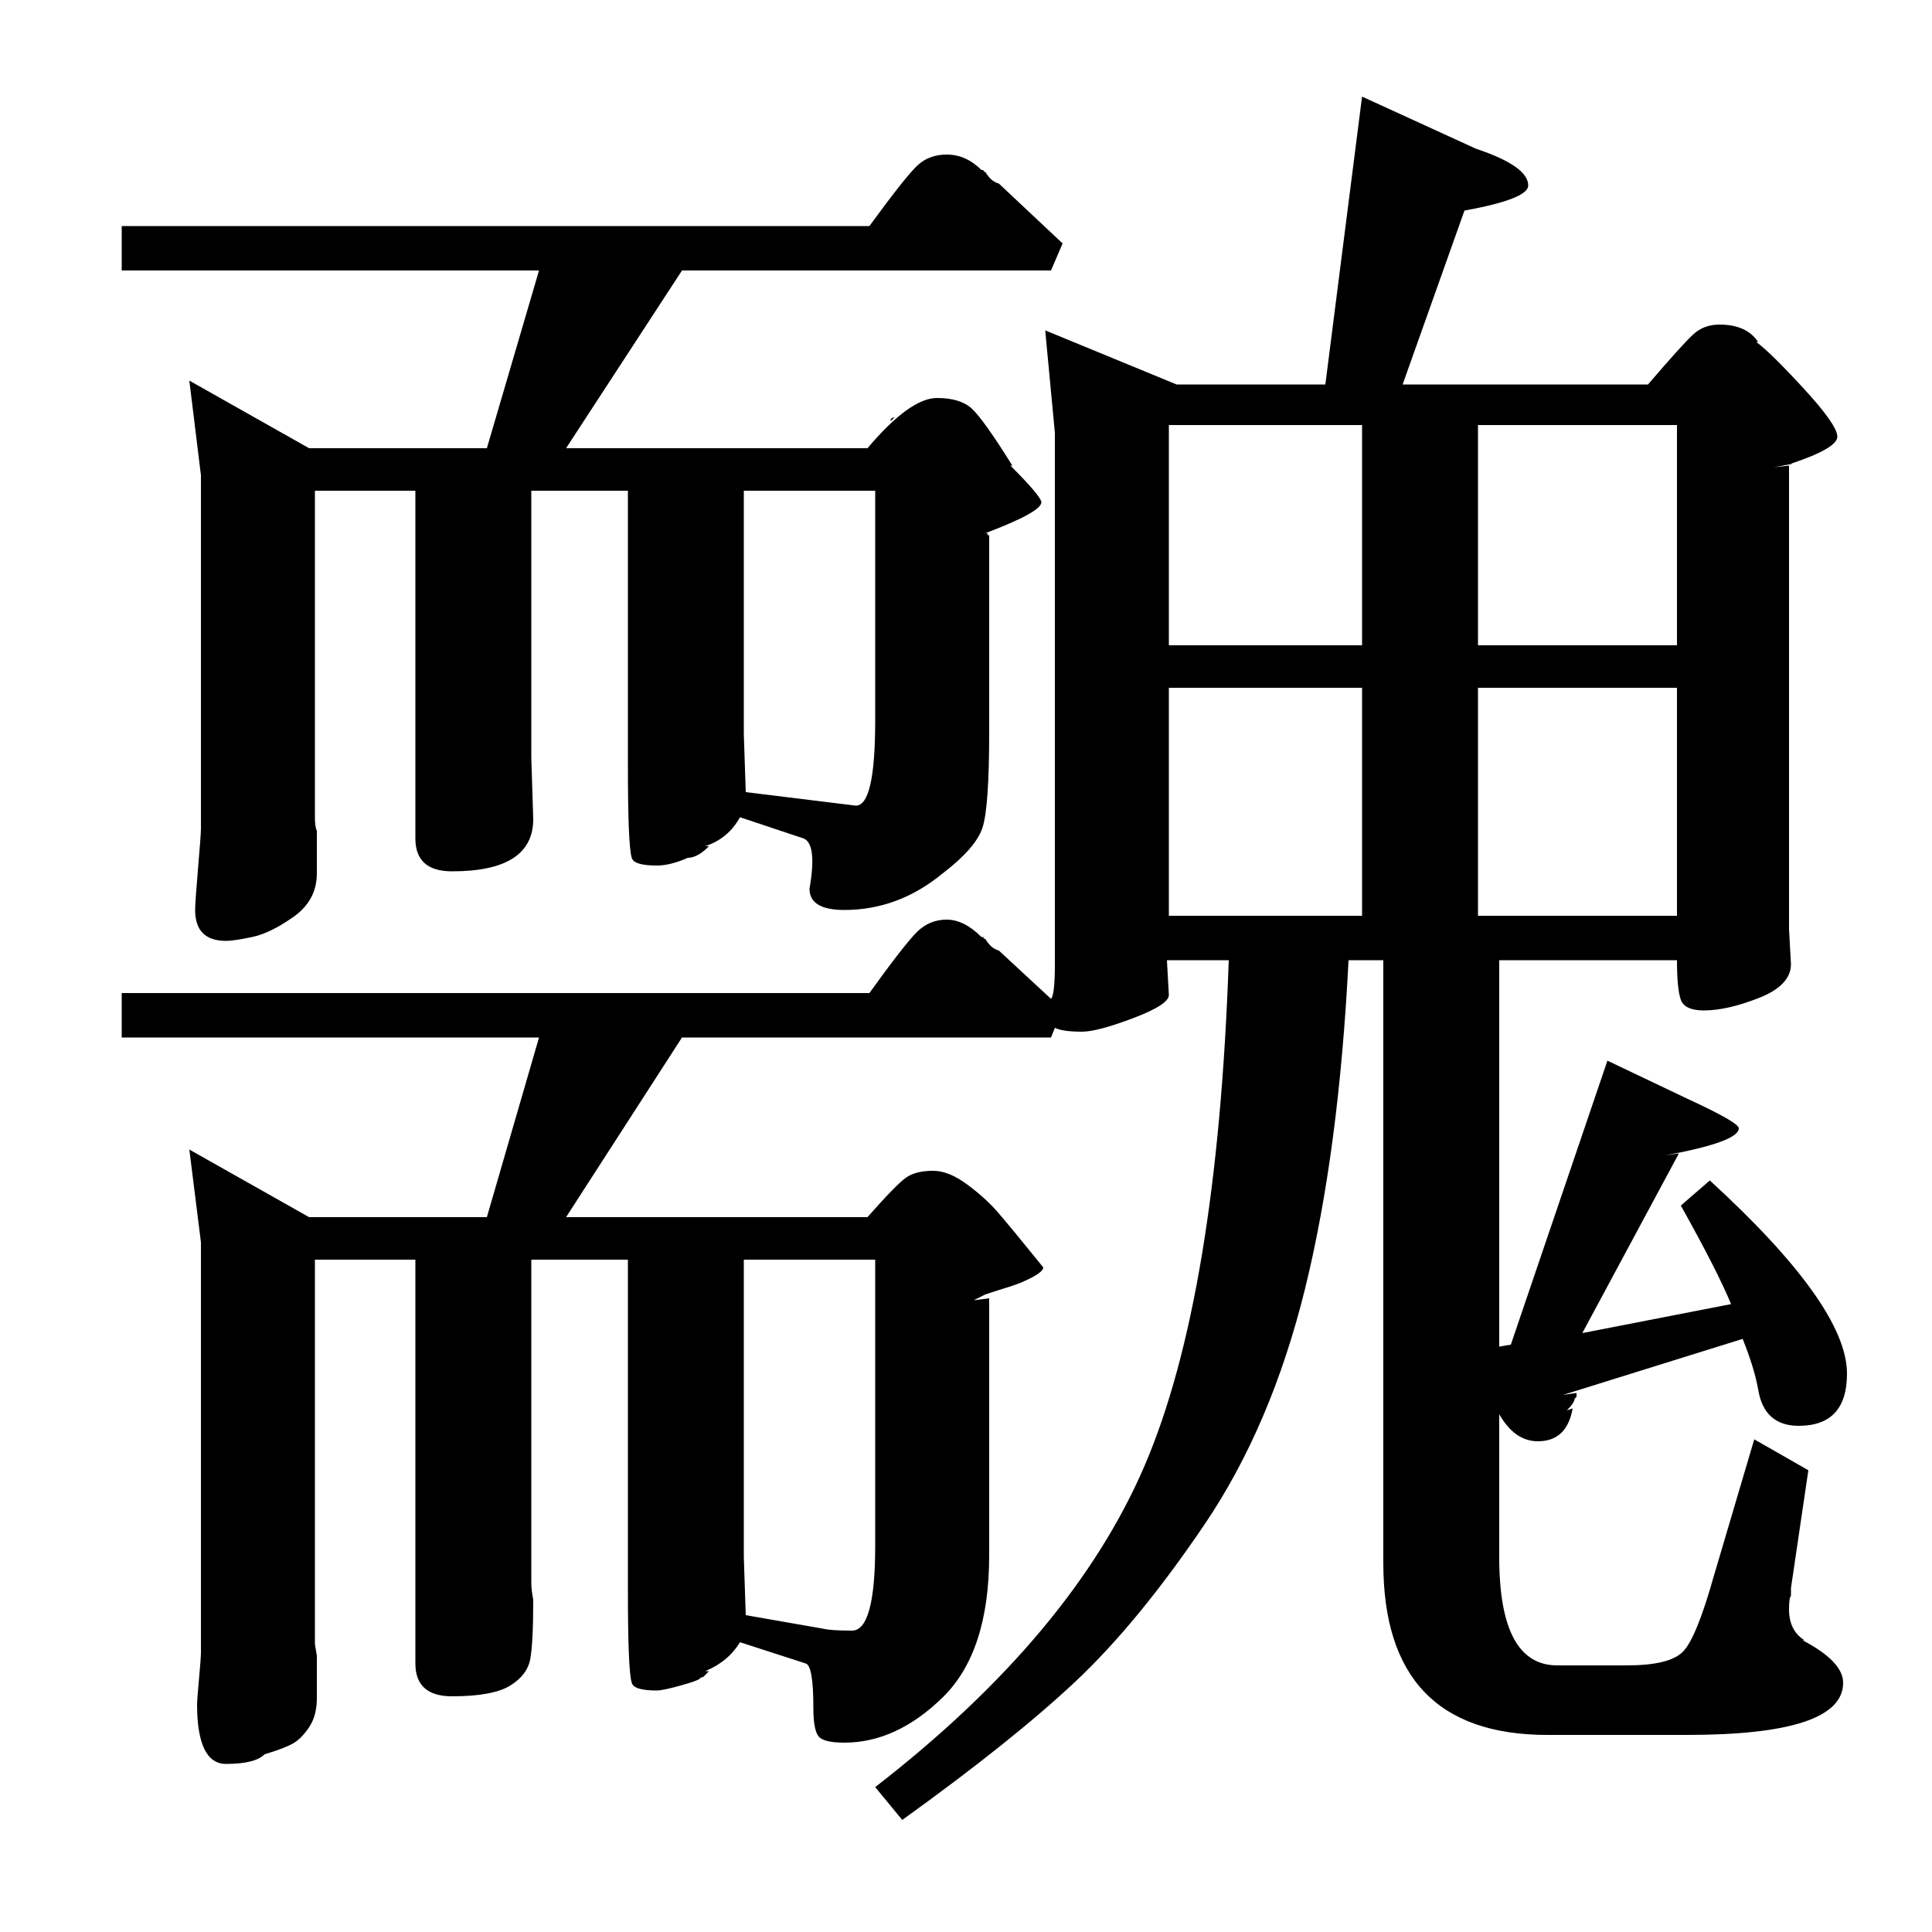 <?xml version="1.0" standalone="no"?>
<!DOCTYPE svg PUBLIC "-//W3C//DTD SVG 1.1//EN" "http://www.w3.org/Graphics/SVG/1.1/DTD/svg11.dtd" >
<svg xmlns="http://www.w3.org/2000/svg" xmlns:xlink="http://www.w3.org/1999/xlink" version="1.1" viewBox="0 -140 1000 1000">
  <g transform="matrix(1 0 0 -1 0 860)">
   <path fill="currentColor"
d="M869 403l-50 -93l77 15q-7 17 -26 51l15 13q71 -65 71 -100q0 -27 -25 -27q-18 0 -21 19q-2 11 -8 26l-93 -29l7 1v-2l-1 -1q0 -2 -4 -6l3 1q-3 -17 -18 -17q-12 0 -20 14v-74q0 -56 30 -56h36q22 0 29 7t16 39l21 71l28 -16l-9 -61v-4q-1 -1 -1 -7q0 -11 8 -16h-1
q21 -11 21 -22q0 -27 -81 -27h-72q-85 0 -85 89v312h-18q-5 -99 -22.5 -170t-52 -122t-67 -81.5t-89.5 -71.5l-14 17q102 79 139.5 166.5t43.5 261.5h-32l1 -18q0 -5 -18.5 -12t-26.5 -7q-10 0 -14 2l-2 -5h-191l-60 -93h156q15 17 20 20.5t14 3.5q8 0 17.5 -7t16 -14.5
t23.5 -28.5q0 -2 -5.5 -5t-12 -5t-12.5 -4l-6 -3l8 1v-133q0 -50 -24 -73.5t-51 -23.5q-11 0 -13.5 3.5t-2.5 14.5q0 22 -4 23l-34 11q-6 -10 -18 -15h2l-3 -3q-1 0 -2 -1t-10 -3.5t-12 -2.5q-12 0 -13 4q-2 6 -2 48v171h-50v-167q0 -4 1 -9q0 -22 -1.5 -30.5t-10.5 -14
t-30 -5.5q-19 0 -19 17v209h-52v-199l1 -6v-22q0 -9 -4 -15t-8.5 -8.5t-14.5 -5.5q-5 -5 -20 -5t-15 31q0 2 1 13t1 13v213l-6 48l62 -35h92l27 93h-216v23h387q18 25 24.5 31.5t15.5 6.5t18 -9h1q0 -1 1 -1q3 -5 7 -6l27 -25q2 2 2 18v275l-5 53l68 -28h77l19 149l59 -27
q27 -9 27 -19q0 -7 -33 -13l-32 -90h127q18 21 23.5 26t13.5 5q14 0 20 -9h-1q7 -5 24.5 -24t17.5 -25t-24 -14h1q-10 -2 -11 -2l9 1v-240l1 -18q0 -11 -16.5 -17.5t-28.5 -6.5q-10 0 -12 5.5t-2 20.5h-92v-200l6 1l50 147l42 -20q26 -12 26 -15q0 -7 -38 -14zM508 912h1
q0 -1 1 -1q3 -5 7 -6l33 -31l-6 -14h-191l-60 -92h156q22 26 36 26q12 0 18 -5.5t21 -29.5h-1q16 -16 16 -19q0 -5 -29 -16q2 0 1 -1h1v-102q0 -39 -3.5 -49.5t-20.5 -23.5q-23 -19 -51 -19q-18 0 -18 11q4 23 -3 26l-33 11q-6 -11 -18 -15h2q-6 -6 -11 -6q-9 -4 -16 -4
q-12 0 -13 4q-2 6 -2 48v142h-50v-138l1 -32q0 -27 -42 -27q-19 0 -19 17v180h-52v-169q0 -5 1 -7v-22q0 -14 -12 -22.5t-21.5 -10.5t-13.5 -2q-16 0 -16 16q0 4 1.5 21.5t1.5 20.5v183l-6 49l62 -35h92l27 92h-216v23h387q19 26 25 31.5t15 5.5q10 0 18 -8zM386 164l40 -7
q4 -1 15 -1q12 0 12 44v148h-68v-154zM765 644v-118h103v118h-103zM605 644v-118h100v118h-100zM765 780v-114h103v114h-103zM605 780v-114h100v114h-100zM386 590l57 -7q10 0 10 44v119h-68v-126zM461 782v1q1 1 2 1zM506 723q3 1 5 1z" />
  </g>

</svg>
